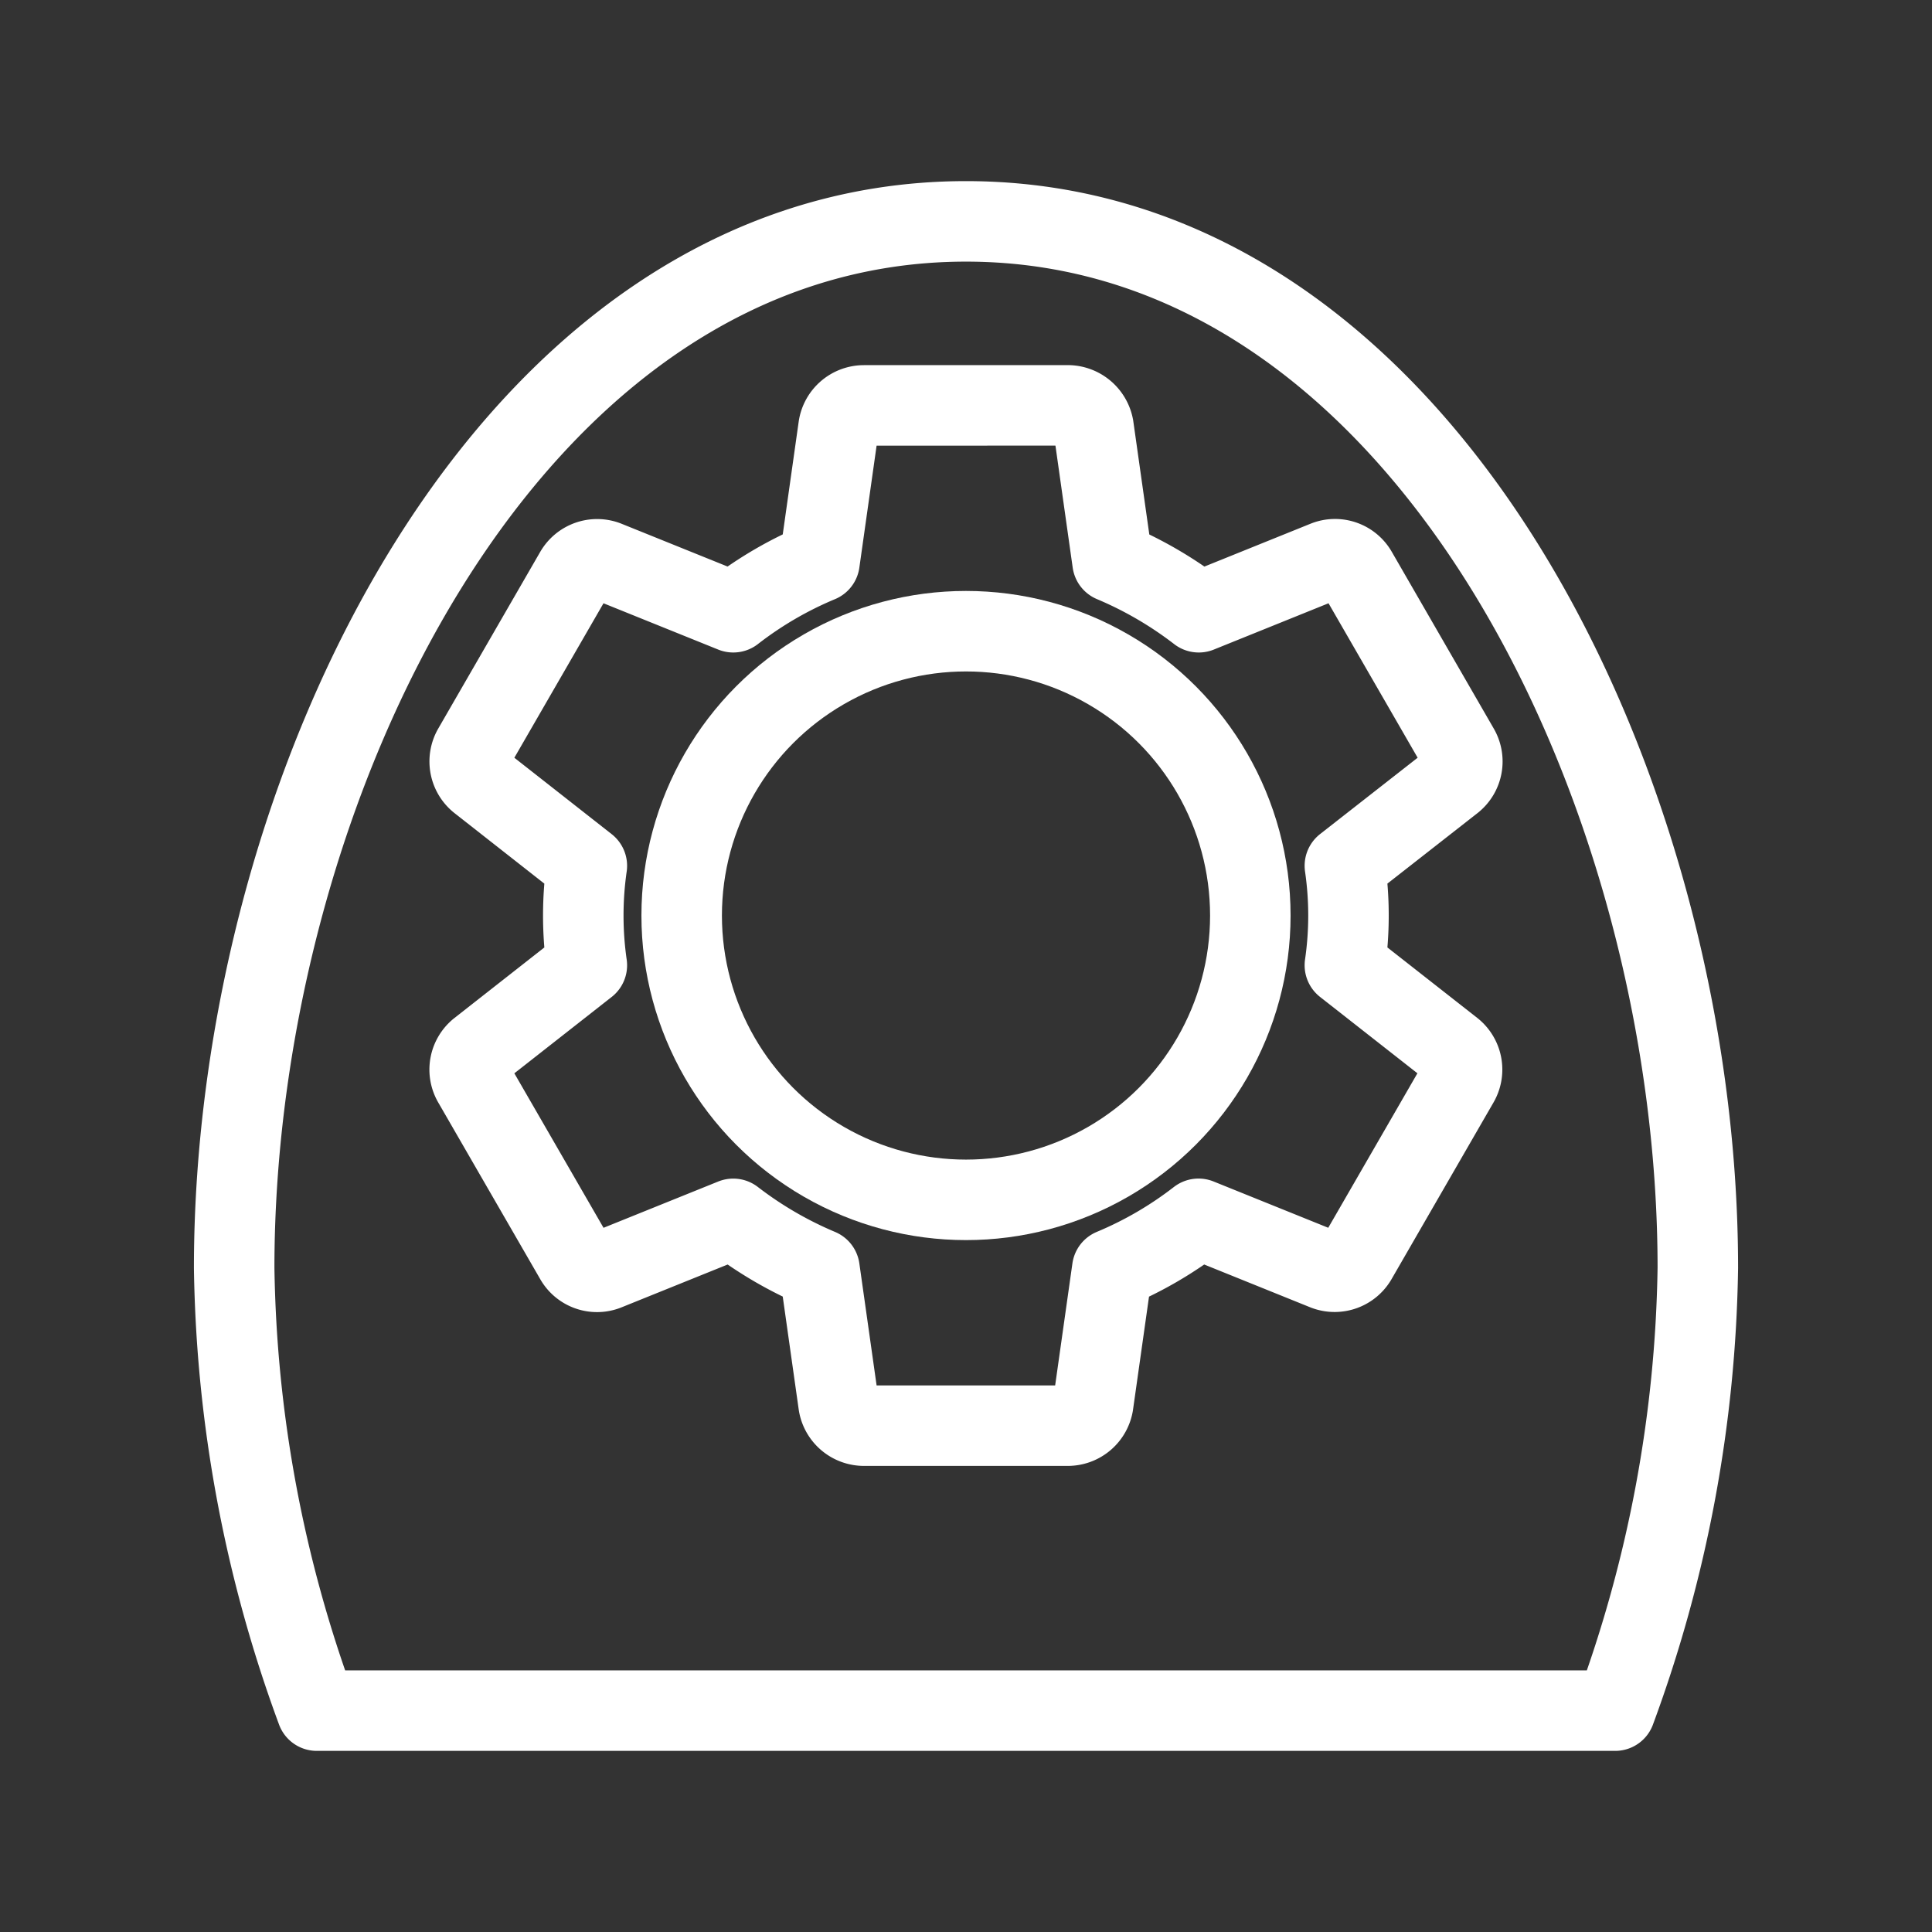 <svg xmlns="http://www.w3.org/2000/svg" viewBox="0 0 48 48"><rect x="0" y="0" width="48" height="48" fill="#333333" stroke="none"/><defs><style>.a{stroke-width:2px;stroke-width:2px;fill:none;stroke:#fff;stroke-linecap:round;stroke-linejoin:round;}</style></defs><path class="a" d="M40.129,42.5a33.072,33.072,0,0,0,2.053-10.999C42.182,19.631,35.399,5.5,24,5.5S5.818,19.631,5.818,31.501A33.072,33.072,0,0,0,7.871,42.5Z"/><path class="a" d="M21.462,10.072a.639.639,0,0,0-.627.532L20.36,13.963a9.376,9.376,0,0,0-2.142,1.248L15.061,13.937a.634.634,0,0,0-.772.272l-2.535,4.392a.635.635,0,0,0,.152.811L14.58,21.511a8.677,8.677,0,0,0,0,2.471L11.906,26.08a.632.632,0,0,0-.152.811l2.535,4.391a.626.626,0,0,0,.772.274l3.157-1.274A9.617,9.617,0,0,0,20.36,31.529l.475,3.358a.64.64,0,0,0,.627.533h5.07a.64.64,0,0,0,.627-.533l.475-3.358a9.379,9.379,0,0,0,2.143-1.248l3.156,1.274a.634.634,0,0,0,.773-.274l2.534-4.391a.634.634,0,0,0-.152-.811l-2.675-2.098a8.562,8.562,0,0,0,0-2.471l2.681-2.098a.632.632,0,0,0,.152-.811l-2.534-4.392a.627.627,0,0,0-.773-.272l-3.156,1.274a9.614,9.614,0,0,0-2.142-1.248l-.475-3.36a.652.652,0,0,0-.634-.532Z"/><circle class="a" cx="24" cy="22.746" r="7.064"/></svg>